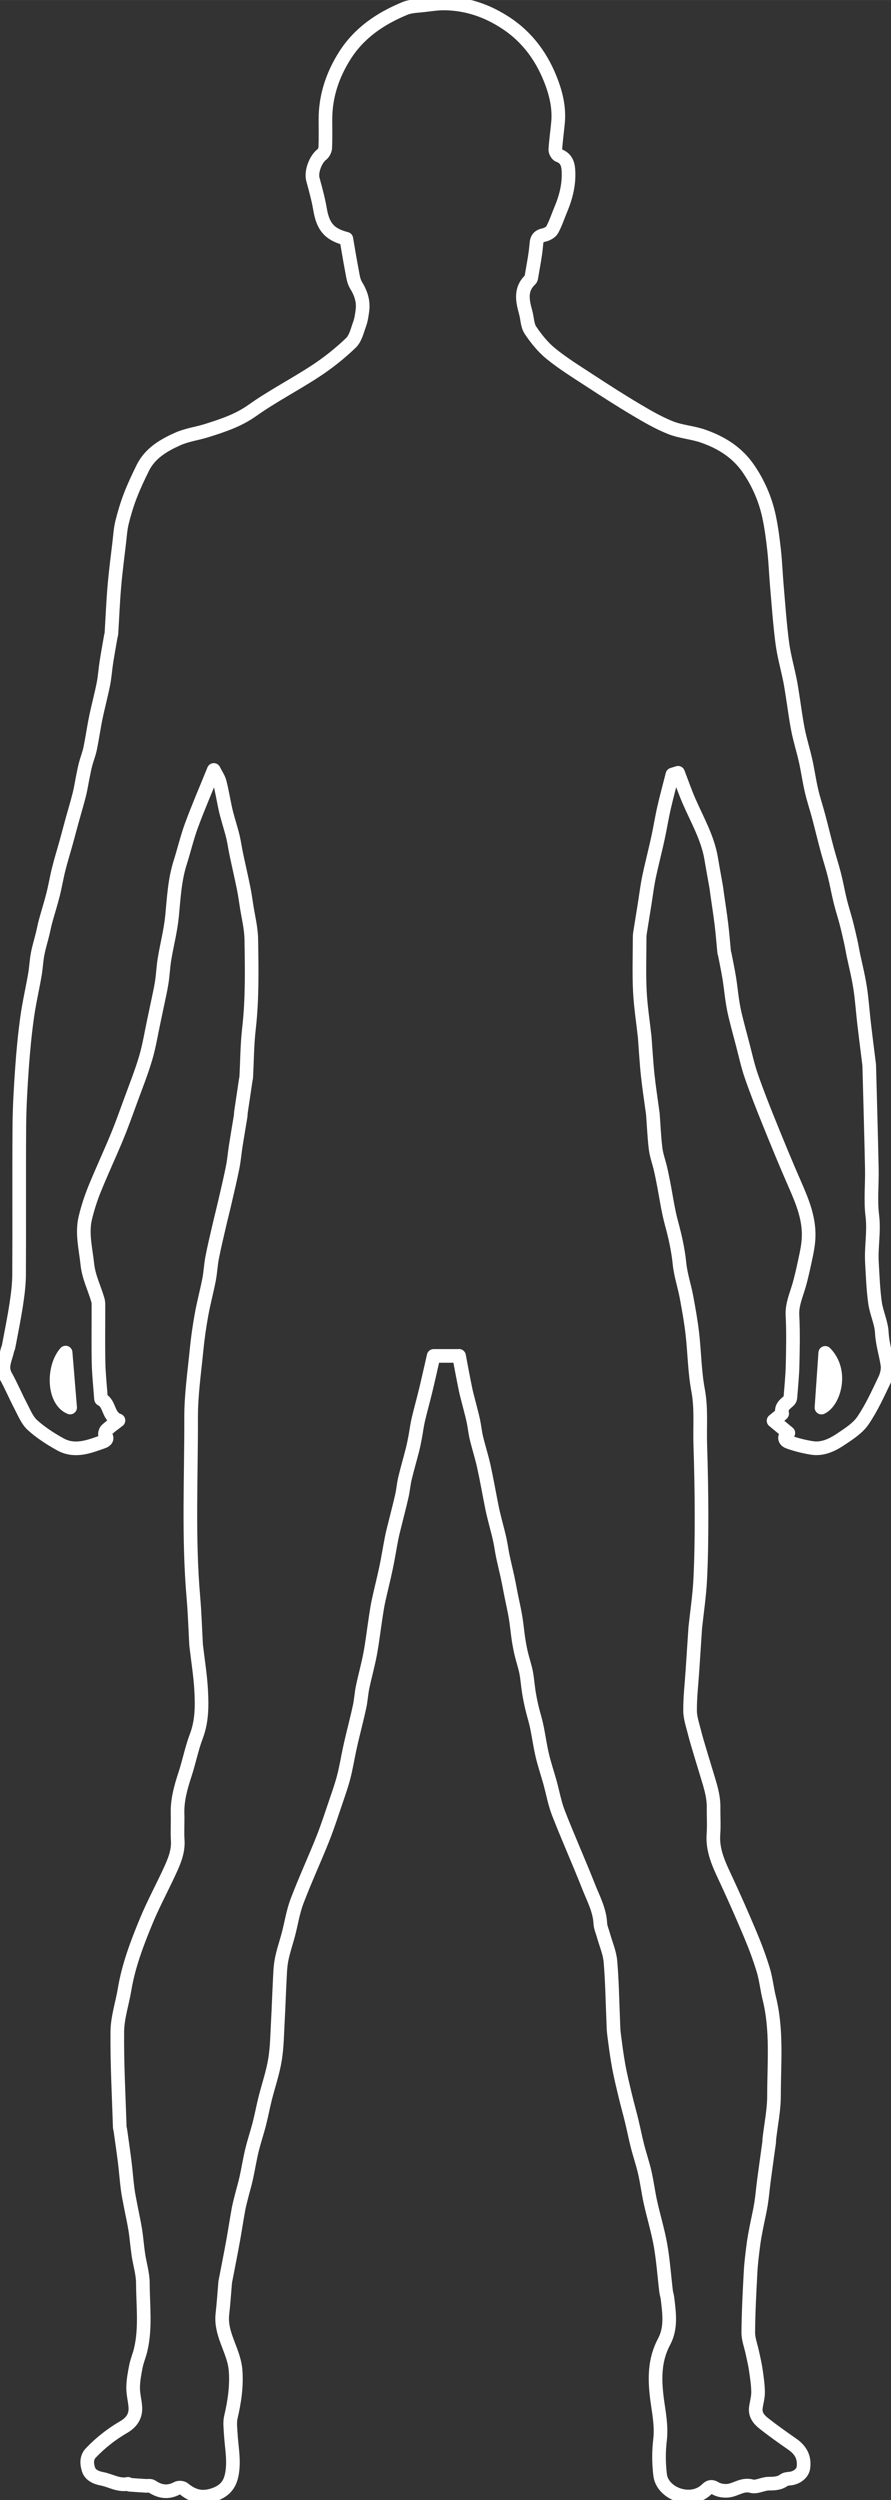 <svg width="130.77" xmlns="http://www.w3.org/2000/svg" viewBox="0 0 130.773 366.53" enable-background="new 0 0 130.771 366.528"><rect x="0" y="0" width="130.773" height="366.53" fill="#333333" stroke="none"/><path fill="none" stroke="#fff" stroke-linejoin="round" stroke-linecap="round" stroke-width="2" d="m67.37 198.79c-1.156 0-2.372 0-3.723 0-.383 1.664-.762 3.374-1.172 5.077-.346 1.434-.75 2.853-1.085 4.289-.191.819-.289 1.66-.445 2.488-.122.647-.248 1.294-.411 1.932-.357 1.399-.766 2.784-1.101 4.188-.197.827-.256 1.687-.444 2.517-.325 1.437-.705 2.861-1.057 4.292-.157.639-.327 1.276-.453 1.921-.282 1.453-.512 2.917-.817 4.366-.34 1.619-.756 3.222-1.106 4.838-.181.832-.303 1.678-.432 2.521-.268 1.755-.471 3.522-.798 5.266-.306 1.632-.763 3.236-1.103 4.862-.193.922-.239 1.875-.434 2.797-.317 1.495-.706 2.974-1.06 4.461-.153.642-.304 1.285-.44 1.931-.278 1.317-.496 2.649-.832 3.951-.31 1.2-.722 2.375-1.123 3.549-.64 1.875-1.245 3.767-1.979 5.606-1.217 3.047-2.6 6.03-3.763 9.1-.586 1.544-.834 3.214-1.255 4.822-.334 1.276-.779 2.529-1.022 3.821-.206 1.097-.215 2.235-.275 3.356-.097 1.803-.146 3.608-.249 5.41-.111 1.946-.118 3.913-.432 5.827-.318 1.935-.972 3.814-1.451 5.725-.305 1.216-.531 2.452-.843 3.666-.334 1.301-.77 2.576-1.085 3.881-.325 1.347-.541 2.721-.839 4.075-.195.885-.459 1.754-.681 2.634-.169.67-.35 1.339-.473 2.02-.28 1.545-.51 3.1-.792 4.645-.357 1.955-.746 3.905-1.122 5.857-.006.032-.016.063-.019.095-.135 1.562-.236 3.128-.413 4.686-.222 1.959.578 3.657 1.226 5.412.332.898.626 1.849.704 2.794.193 2.347-.158 4.654-.692 6.947-.171.733-.057 1.542-.016 2.313.094 1.764.452 3.55.274 5.283-.175 1.707-.677 3.101-2.912 3.798-1.717.535-2.983.103-4.258-.937-.211-.172-.715-.212-.958-.081-1.32.712-2.524.551-3.729-.265-.212-.143-.58-.057-.876-.076-.796-.051-1.591-.098-2.386-.159-.086-.007-.178-.145-.248-.131-1.385.288-2.551-.512-3.828-.747-.892-.165-1.711-.581-1.95-1.354-.233-.751-.376-1.687.35-2.447 1.433-1.498 3.045-2.758 4.832-3.794 1.164-.675 1.799-1.632 1.686-2.995-.079-.948-.338-1.891-.321-2.833.018-1.037.214-2.079.419-3.101.159-.791.489-1.547.678-2.333.778-3.236.343-6.527.335-9.791-.003-1.414-.456-2.823-.666-4.24-.176-1.188-.261-2.39-.447-3.577-.181-1.15-.445-2.287-.663-3.432-.165-.867-.351-1.732-.464-2.606-.167-1.291-.258-2.591-.418-3.883-.195-1.575-.428-3.145-.647-4.716-.022-.159-.087-.315-.092-.474-.142-4.667-.408-9.336-.355-14 .023-2.063.725-4.114 1.068-6.179.578-3.477 1.827-6.746 3.158-9.973 1.027-2.488 2.318-4.866 3.447-7.314.665-1.442 1.301-2.892 1.192-4.564-.084-1.286.016-2.583-.024-3.873-.064-2.027.478-3.92 1.1-5.819.605-1.847.975-3.777 1.662-5.589.834-2.199.823-4.451.702-6.703-.116-2.166-.47-4.32-.72-6.479-.007-.064-.019-.128-.022-.192-.129-2.308-.196-4.622-.395-6.924-.764-8.824-.311-17.664-.337-26.496-.001-3.261.474-6.526.794-9.783.171-1.738.419-3.472.729-5.19.312-1.731.776-3.435 1.113-5.163.205-1.054.244-2.14.448-3.195.299-1.55.671-3.086 1.026-4.624.284-1.233.599-2.458.883-3.691.382-1.659.778-3.316 1.111-4.985.203-1.02.284-2.063.445-3.092.225-1.44.476-2.877.71-4.316.036-.221.027-.449.059-.67.23-1.569.466-3.137.701-4.706.019-.127.063-.251.07-.378.127-2.377.129-4.768.4-7.128.5-4.369.415-8.745.343-13.12-.027-1.634-.449-3.261-.698-4.89-.134-.873-.257-1.75-.434-2.614-.345-1.686-.733-3.363-1.088-5.05-.169-.802-.277-1.618-.464-2.416-.191-.813-.448-1.609-.67-2.415-.157-.571-.326-1.141-.451-1.72-.283-1.308-.497-2.633-.832-3.927-.148-.573-.522-1.088-.868-1.778-1.163 2.866-2.283 5.453-3.258 8.093-.662 1.791-1.095 3.664-1.675 5.487-.809 2.543-.937 5.175-1.189 7.805-.205 2.132-.762 4.229-1.112 6.35-.186 1.128-.228 2.28-.404 3.411-.17 1.092-.426 2.17-.649 3.253-.165.801-.335 1.6-.507 2.399-.389 1.812-.677 3.653-1.2 5.426-.612 2.073-1.417 4.089-2.161 6.122-.669 1.829-1.321 3.666-2.064 5.464-1.06 2.562-2.24 5.075-3.282 7.645-.553 1.365-1.01 2.783-1.353 4.215-.545 2.274.058 4.521.294 6.785.196 1.882 1.044 3.513 1.549 5.271.087.301.081.636.081.955.005 2.744-.04 5.49.017 8.233.035 1.695.223 3.387.344 5.081.007.095.004.251.055.274 1.326.621.917 2.515 2.523 3.099-.689.537-1.258.931-1.756 1.399-.165.155-.293.626-.194.741.46.532.07.839-.291.969-2.056.736-4.167 1.576-6.296.394-1.443-.802-2.868-1.715-4.085-2.817-.784-.711-1.22-1.832-1.734-2.81-.764-1.454-1.397-2.979-2.2-4.411-.743-1.325-.018-2.472.235-3.685.045-.213.161-.412.201-.625.383-2.045.802-4.085 1.116-6.141.222-1.451.411-2.924.419-4.389.042-7.264-.017-14.529.037-21.794.022-2.865.195-5.732.396-8.591.172-2.451.412-4.902.747-7.335.289-2.092.774-4.155 1.135-6.238.174-1 .213-2.032.4-3.03.184-.982.484-1.941.724-2.913.159-.643.278-1.297.453-1.936.354-1.294.764-2.572 1.092-3.872.314-1.245.522-2.517.835-3.763.326-1.299.726-2.58 1.085-3.871.295-1.063.572-2.132.865-3.195.354-1.284.74-2.559 1.069-3.849.201-.788.319-1.597.481-2.395.136-.67.257-1.345.43-2.01.206-.788.517-1.552.682-2.348.313-1.508.523-3.037.834-4.546.337-1.634.778-3.248 1.104-4.884.21-1.052.275-2.132.44-3.194.198-1.281.433-2.557.654-3.834.022-.126.08-.248.087-.373.142-2.304.234-4.613.43-6.913.187-2.194.477-4.379.733-6.567.11-.944.167-1.905.394-2.822.33-1.33.726-2.652 1.218-3.93.531-1.382 1.169-2.728 1.824-4.058 1.071-2.173 3.064-3.331 5.138-4.258 1.349-.603 2.878-.792 4.301-1.244 2.309-.732 4.568-1.467 6.624-2.924 3-2.129 6.312-3.825 9.394-5.853 1.81-1.192 3.53-2.568 5.094-4.067.686-.658.931-1.809 1.283-2.77.225-.616.315-1.289.404-1.945.185-1.361-.206-2.561-.931-3.733-.376-.609-.466-1.414-.607-2.145-.301-1.554-.55-3.118-.82-4.671-2.489-.639-3.425-1.763-3.862-4.339-.25-1.477-.658-2.93-1.048-4.379-.292-1.084.38-2.924 1.302-3.626.276-.21.503-.658.518-1.01.058-1.386.023-2.776.024-4.164.004-3.376 1.021-6.44 2.807-9.284 2.127-3.388 5.271-5.49 8.868-6.974.85-.351 1.853-.347 2.792-.46 1.013-.122 2.034-.279 3.05-.265 3.258.047 6.206 1.061 8.939 2.85 3.302 2.162 5.438 5.192 6.773 8.815.68 1.846 1.093 3.783.909 5.785-.122 1.329-.317 2.652-.397 3.983-.017.284.256.763.504.853 1.04.379 1.351 1.151 1.417 2.144.133 2.037-.35 3.948-1.13 5.805-.411.978-.738 1.999-1.239 2.926-.2.37-.738.674-1.175.773-.772.174-1.091.459-1.159 1.327-.127 1.636-.474 3.255-.736 4.88-.02.122-.058.27-.141.348-1.527 1.417-1.169 3.095-.695 4.802.243.874.227 1.902.701 2.611.844 1.263 1.838 2.501 3.01 3.451 1.774 1.437 3.734 2.649 5.652 3.901 2.249 1.468 4.51 2.922 6.818 4.293 1.644.976 3.317 1.949 5.085 2.652 1.521.605 3.238.7 4.791 1.244 2.681.939 5.02 2.38 6.682 4.833 1.453 2.143 2.444 4.447 2.981 6.945.351 1.632.564 3.299.746 4.96.192 1.748.254 3.51.406 5.263.241 2.775.432 5.557.793 8.317.239 1.825.748 3.614 1.116 5.423.158.776.272 1.561.397 2.344.267 1.682.474 3.375.808 5.04.302 1.508.772 2.981 1.107 4.483.321 1.441.521 2.909.854 4.347.297 1.282.72 2.534 1.059 3.807.427 1.604.812 3.22 1.243 4.823.335 1.249.743 2.479 1.06 3.732.324 1.283.552 2.591.867 3.876.255 1.039.592 2.058.864 3.094.246.937.463 1.881.673 2.827.157.705.272 1.42.422 2.127.228 1.076.49 2.146.702 3.225.165.838.304 1.683.405 2.53.169 1.422.282 2.85.447 4.272.217 1.869.462 3.734.693 5.601.02.16.041.32.045.48.131 5.02.278 10.05.381 15.07.047 2.291-.211 4.612.069 6.869.29 2.332-.192 4.606-.055 6.903.116 1.953.182 3.916.452 5.85.207 1.485.923 2.919 1 4.397.084 1.621.576 3.116.821 4.675.111.708-.089 1.559-.406 2.221-.976 2.041-1.919 4.129-3.186 5.987-.76 1.115-2.037 1.928-3.196 2.706-1.274.854-2.689 1.566-4.303 1.307-1.146-.184-2.291-.469-3.384-.858-.654-.232-.803-.799-.066-1.332-.739-.611-1.414-1.17-2.171-1.796.368-.298.661-.533.951-.773.117-.097.336-.236.318-.305-.255-.959.462-1.369 1.012-1.885.104-.098.176-.275.187-.422.122-1.595.291-3.191.326-4.788.054-2.423.106-4.854-.019-7.272-.082-1.595.552-2.947.967-4.393.408-1.42.707-2.874 1.017-4.32.167-.779.309-1.571.368-2.364.218-2.921-.856-5.525-1.997-8.127-1.318-3-2.565-6.04-3.795-9.08-.917-2.267-1.815-4.544-2.614-6.854-.52-1.504-.852-3.074-1.26-4.617-.375-1.417-.756-2.833-1.102-4.258-.178-.733-.308-1.48-.421-2.226-.161-1.063-.26-2.136-.434-3.197-.194-1.179-.442-2.348-.669-3.522-.018-.093-.073-.181-.082-.274-.135-1.362-.237-2.728-.403-4.086-.184-1.516-.425-3.03-.64-4.537-.041-.286-.063-.576-.113-.861-.249-1.422-.516-2.842-.754-4.266-.507-3.03-2.049-5.656-3.249-8.418-.584-1.345-1.065-2.735-1.61-4.152-.281.088-.605.189-.829.259-.43 1.69-.867 3.285-1.235 4.897-.329 1.44-.558 2.903-.871 4.348-.333 1.535-.718 3.059-1.069 4.59-.161.701-.314 1.405-.436 2.113-.161.935-.284 1.876-.432 2.813-.238 1.502-.486 3-.722 4.504-.035.222-.044.449-.045.674-.003 2.583-.096 5.17.027 7.748.106 2.234.458 4.457.701 6.685.004.032.011.064.014.096.141 1.846.241 3.697.435 5.538.193 1.836.481 3.663.726 5.493.017.128.036.255.046.383.125 1.659.191 3.324.394 4.973.118.96.467 1.891.692 2.839.168.706.31 1.419.45 2.132.396 2.01.669 4.061 1.21 6.03.53 1.934.952 3.858 1.156 5.86.165 1.622.705 3.202 1.01 4.814.338 1.804.664 3.616.874 5.438.317 2.761.332 5.57.843 8.29.503 2.679.234 5.333.321 7.995.114 3.48.18 6.964.183 10.446.002 3.128-.035 6.259-.195 9.382-.118 2.296-.463 4.581-.708 6.871-.003.032-.001.064-.013.096-.139 2.109-.278 4.219-.417 6.328-.129 1.955-.359 3.911-.347 5.865.006 1.073.391 2.151.655 3.214.249 1 .559 1.987.851 2.977.284.96.585 1.916.871 2.876.501 1.68 1.095 3.339 1.073 5.131-.016 1.305.076 2.617-.02 3.915-.179 2.425.83 4.478 1.809 6.577 1.263 2.707 2.47 5.442 3.626 8.197.707 1.685 1.351 3.406 1.88 5.154.405 1.336.536 2.753.874 4.113 1.174 4.719.699 9.522.699 14.291 0 2.123-.447 4.247-.689 6.37-.018.16-.002.324-.024.483-.253 1.854-.518 3.706-.764 5.561-.154 1.159-.244 2.328-.43 3.481-.186 1.153-.464 2.291-.685 3.44-.162.841-.328 1.682-.434 2.531-.167 1.325-.341 2.653-.412 3.985-.158 2.949-.314 5.902-.34 8.854-.009.982.386 1.968.592 2.953.174.831.383 1.658.505 2.498.159 1.089.325 2.188.343 3.284.013.78-.229 1.562-.33 2.347-.125.976.443 1.685 1.108 2.215 1.375 1.098 2.822 2.108 4.266 3.116 1.212.846 1.816 1.927 1.608 3.434-.107.781-.917 1.476-1.928 1.592-.31.035-.677.049-.908.22-.702.518-1.461.517-2.286.528-.83.011-1.736.569-2.468.369-1.342-.366-2.285.518-3.424.656-.639.077-1.42-.045-1.959-.371-.599-.362-.909-.129-1.251.201-2.258 2.179-6.47.633-6.804-2.128-.215-1.776-.216-3.436-.009-5.192.175-1.493-.019-3.06-.248-4.564-.51-3.344-.847-6.63.841-9.79 1.083-2.026.746-4.213.496-6.368-.04-.348-.167-.685-.208-1.033-.268-2.241-.423-4.501-.812-6.721-.373-2.124-1.013-4.199-1.481-6.307-.32-1.441-.498-2.914-.827-4.353-.297-1.3-.736-2.568-1.067-3.861-.312-1.217-.551-2.452-.847-3.673-.301-1.242-.65-2.472-.946-3.715-.35-1.466-.713-2.931-.983-4.413-.285-1.564-.483-3.144-.686-4.721-.082-.636-.08-1.284-.108-1.927-.125-2.889-.16-5.787-.411-8.665-.112-1.279-.66-2.519-1.01-3.777-.166-.6-.443-1.194-.474-1.801-.099-1.955-1.026-3.637-1.715-5.385-1.422-3.607-3.01-7.148-4.419-10.759-.574-1.474-.848-3.064-1.275-4.596-.361-1.295-.799-2.57-1.105-3.877-.33-1.406-.523-2.844-.82-4.259-.192-.913-.482-1.806-.696-2.715-.181-.768-.339-1.542-.463-2.321-.153-.963-.213-1.943-.401-2.899-.181-.92-.495-1.812-.711-2.726-.173-.731-.308-1.472-.419-2.215-.154-1.032-.24-2.076-.412-3.105-.176-1.057-.422-2.102-.633-3.153-.18-.894-.341-1.792-.532-2.683-.224-1.043-.486-2.079-.704-3.123-.173-.827-.279-1.668-.461-2.492-.201-.915-.458-1.817-.683-2.726-.158-.641-.322-1.281-.452-1.928-.401-2-.752-4.02-1.191-6.02-.308-1.401-.754-2.771-1.089-4.167-.199-.831-.279-1.69-.457-2.527-.182-.854-.42-1.695-.632-2.542-.175-.698-.375-1.39-.517-2.094-.334-1.606-.628-3.219-.946-4.889zm53.751-.444c-.191 2.758-.374 5.408-.554 8.02 1.827-.838 3.216-5.308.554-8.02zm-111.49-.047c-1.911 2.152-1.839 7.04.663 8.06-.216-2.616-.438-5.309-.663-8.06z" stroke-miterlimit="10"/></svg>